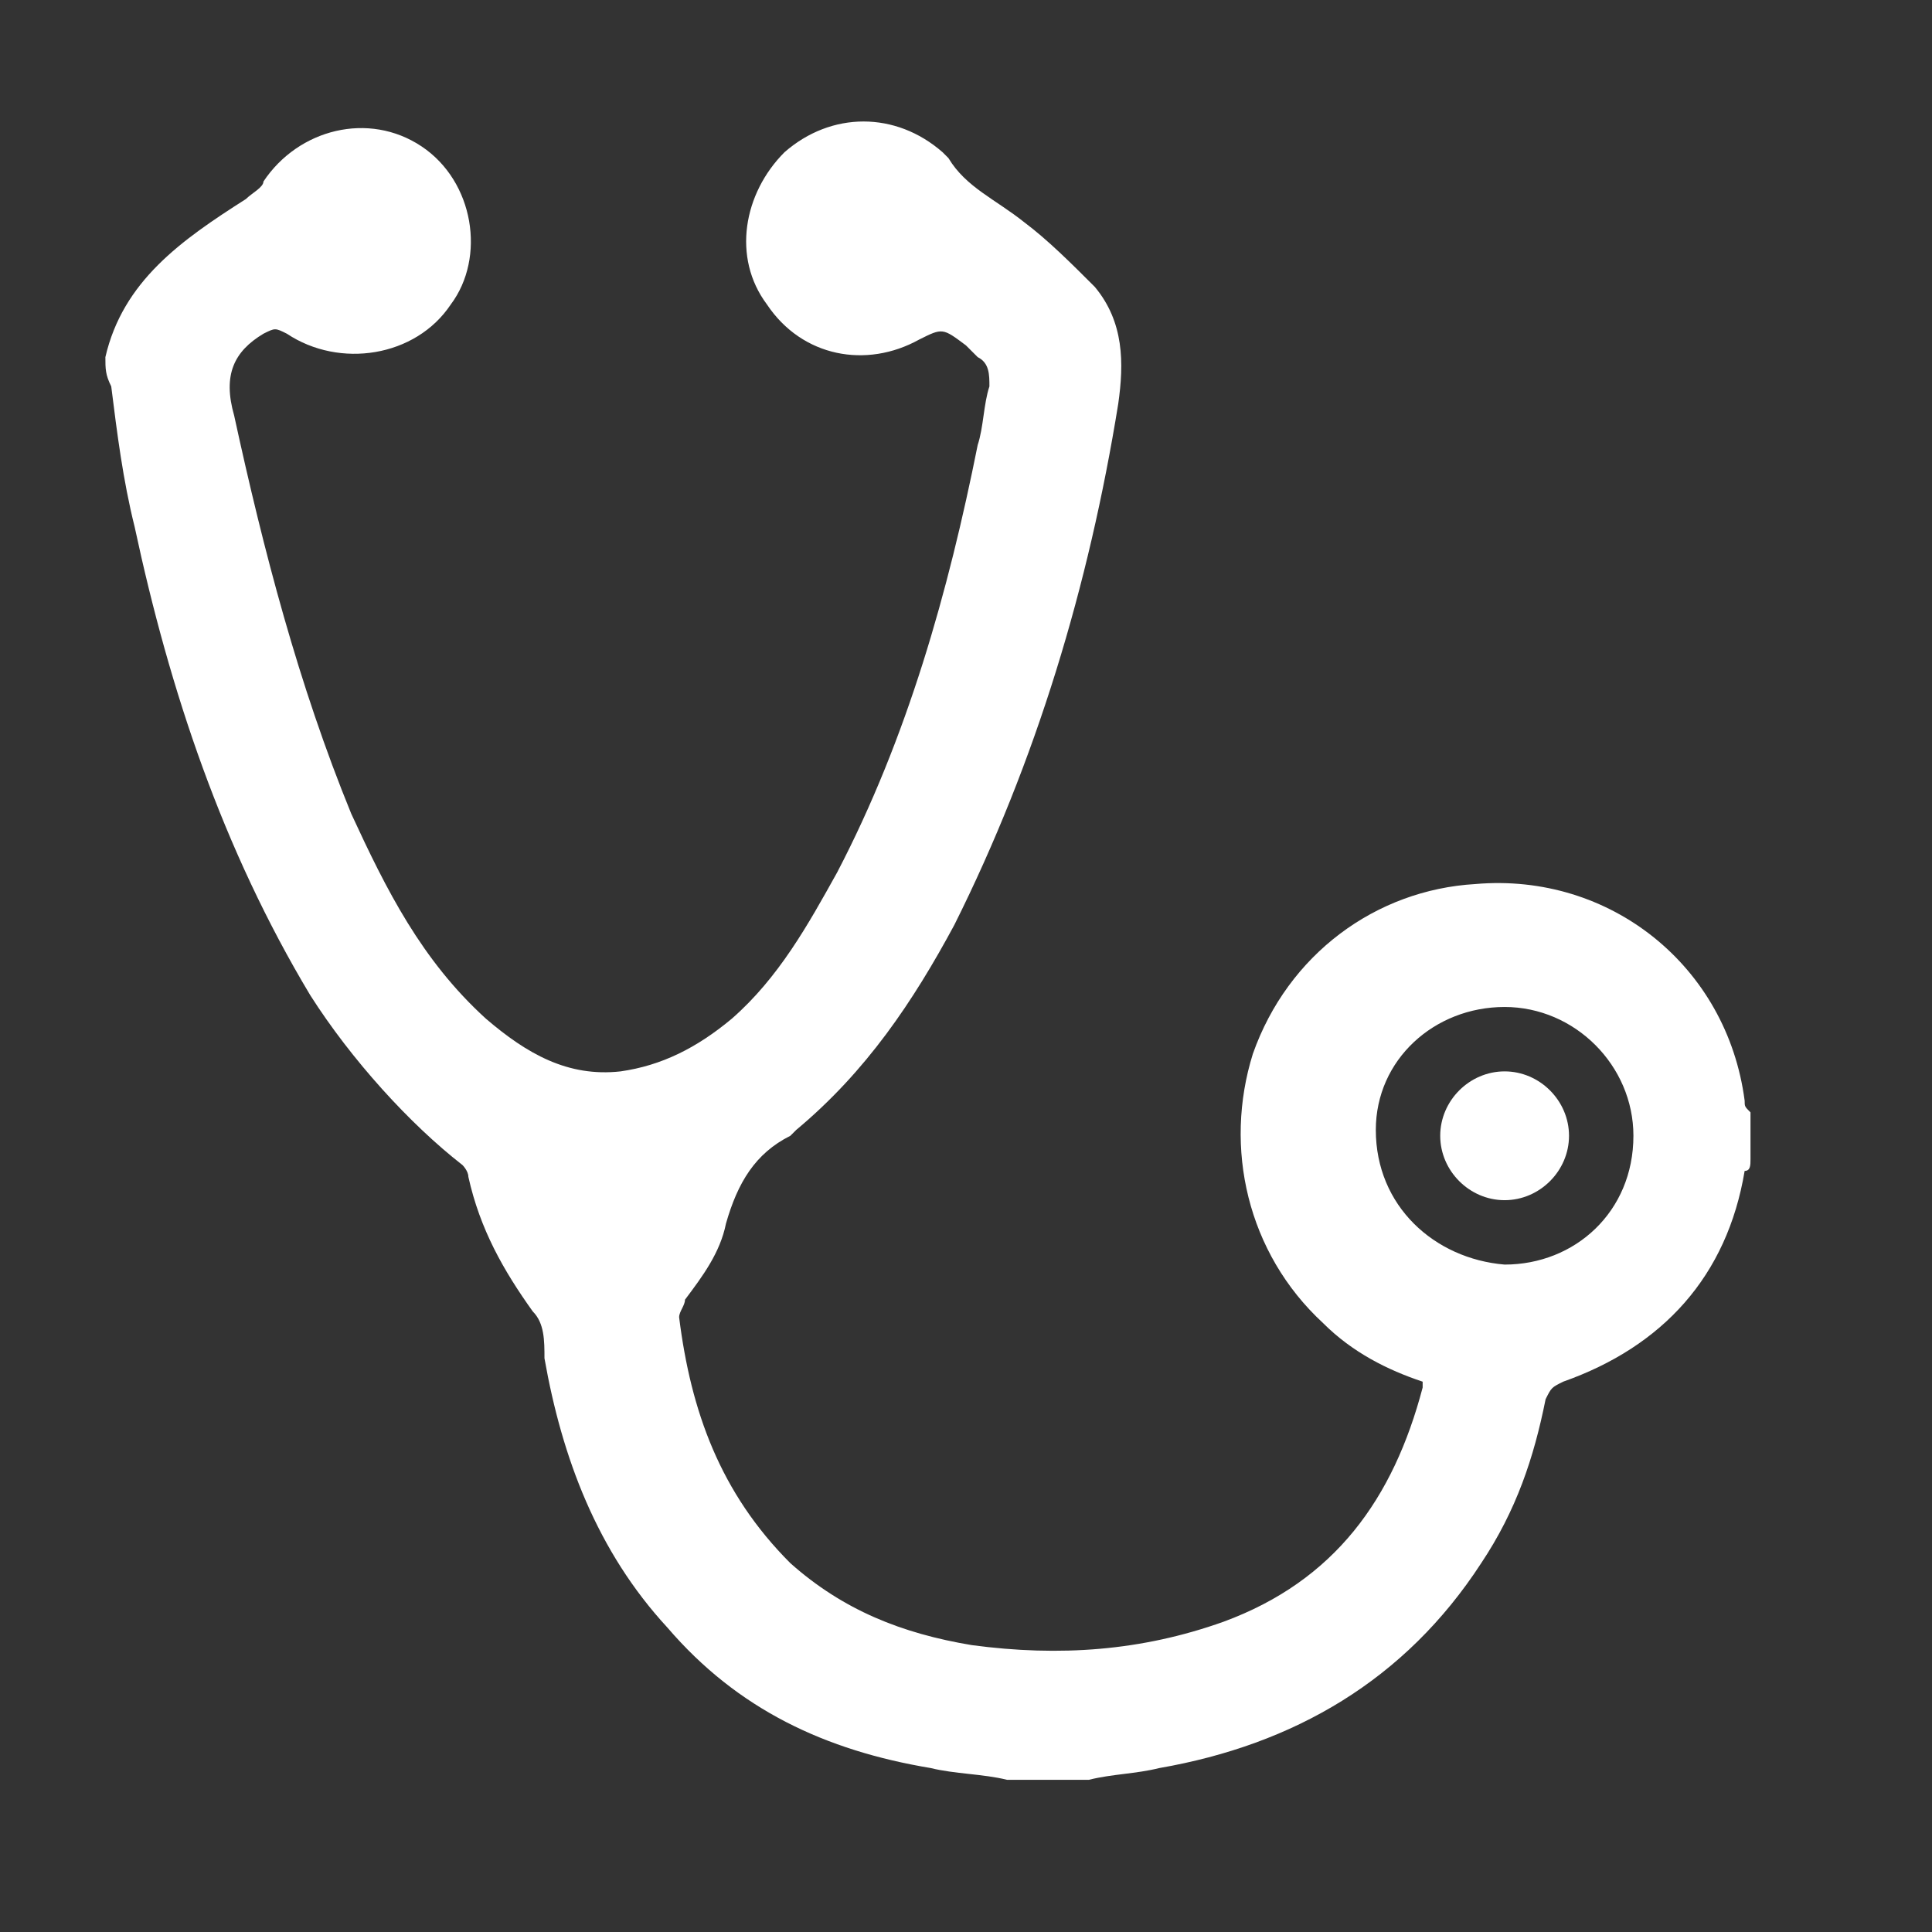<svg xmlns="http://www.w3.org/2000/svg" xmlns:xlink="http://www.w3.org/1999/xlink" id="Layer_1" x="0" y="0" enable-background="new 0 0 70 70" version="1.1" viewBox="20 20 33 33" xml:space="preserve"><rect x="20" y="20" width="33" height="33" fill="#333333" stroke="none"/><g id="rXVgY2.tif_1_"><g><g><path fill="#fff" d="M21.8,26.1c0.3-1.3,1.3-2,2.4-2.7c0.1-0.1,0.3-0.2,0.3-0.3c0.6-0.9,1.8-1.2,2.7-0.6 c0.9,0.6,1.1,1.9,0.5,2.7c-0.6,0.9-1.9,1.1-2.8,0.5c-0.2-0.1-0.2-0.1-0.4,0c-0.5,0.3-0.7,0.7-0.5,1.4c0.5,2.3,1.1,4.6,2,6.8 c0.6,1.3,1.2,2.5,2.3,3.5c0.7,0.6,1.4,1,2.3,0.9c0.7-0.1,1.3-0.4,1.9-0.9c0.8-0.7,1.3-1.6,1.8-2.5c1.2-2.3,1.9-4.8,2.4-7.3 c0.1-0.3,0.1-0.7,0.2-1c0-0.2,0-0.4-0.2-0.5c-0.1-0.1-0.1-0.1-0.2-0.2c-0.4-0.3-0.4-0.3-0.8-0.1c-0.9,0.5-2,0.3-2.6-0.6 c-0.6-0.8-0.4-1.9,0.3-2.6c0.8-0.7,1.9-0.7,2.7,0c0,0,0,0,0.1,0.1c0.3,0.5,0.8,0.7,1.3,1.1c0.4,0.3,0.8,0.7,1.2,1.1 c0.5,0.6,0.5,1.3,0.4,2c-0.5,3.1-1.4,6.1-2.8,8.9c-0.7,1.3-1.5,2.5-2.7,3.5c0,0-0.1,0.1-0.1,0.1c-0.6,0.3-0.9,0.8-1.1,1.5 c-0.1,0.5-0.4,0.9-0.7,1.3c0,0.1-0.1,0.2-0.1,0.3c0.2,1.6,0.7,3,1.9,4.2c0.9,0.8,1.9,1.2,3.1,1.4c1.5,0.2,2.9,0.1,4.3-0.4 c1.9-0.7,2.9-2.1,3.4-4c0,0,0-0.1,0-0.1c-0.6-0.2-1.2-0.5-1.7-1c-1.3-1.2-1.7-3-1.2-4.6c0.6-1.7,2.1-2.8,3.8-2.9 c2.3-0.2,4.3,1.4,4.6,3.7c0,0.1,0,0.1,0.1,0.2c0,0.3,0,0.5,0,0.8c0,0.1,0,0.2-0.1,0.2c-0.3,1.8-1.4,3-3.1,3.6 c-0.2,0.1-0.2,0.1-0.3,0.3c-0.2,1-0.5,1.9-1.1,2.8c-1.3,2-3.2,3.1-5.5,3.5c-0.4,0.1-0.8,0.1-1.2,0.2c-0.5,0-0.9,0-1.4,0 c-0.4-0.1-0.9-0.1-1.3-0.2c-1.8-0.3-3.3-1-4.5-2.4c-1.2-1.3-1.8-2.9-2.1-4.6c0-0.3,0-0.6-0.2-0.8c-0.5-0.7-0.9-1.4-1.1-2.3 c0-0.1-0.1-0.2-0.1-0.2C27,39.2,26,38.1,25.3,37c-1.5-2.5-2.4-5.2-3-8c-0.2-0.8-0.3-1.6-0.4-2.4C21.8,26.4,21.8,26.3,21.8,26.1z M45.7,41.6c1.2,0,2.2-0.9,2.2-2.2c0-1.2-1-2.2-2.2-2.2c-1.2,0-2.2,0.9-2.2,2.1C43.5,40.6,44.5,41.5,45.7,41.6z"/></g><g><path fill="#fff" d="M44.6,39.4c0-0.6,0.5-1.1,1.1-1.1c0.6,0,1.1,0.5,1.1,1.1c0,0.6-0.5,1.1-1.1,1.1 C45.1,40.5,44.6,40,44.6,39.4z"/></g></g></g></svg>